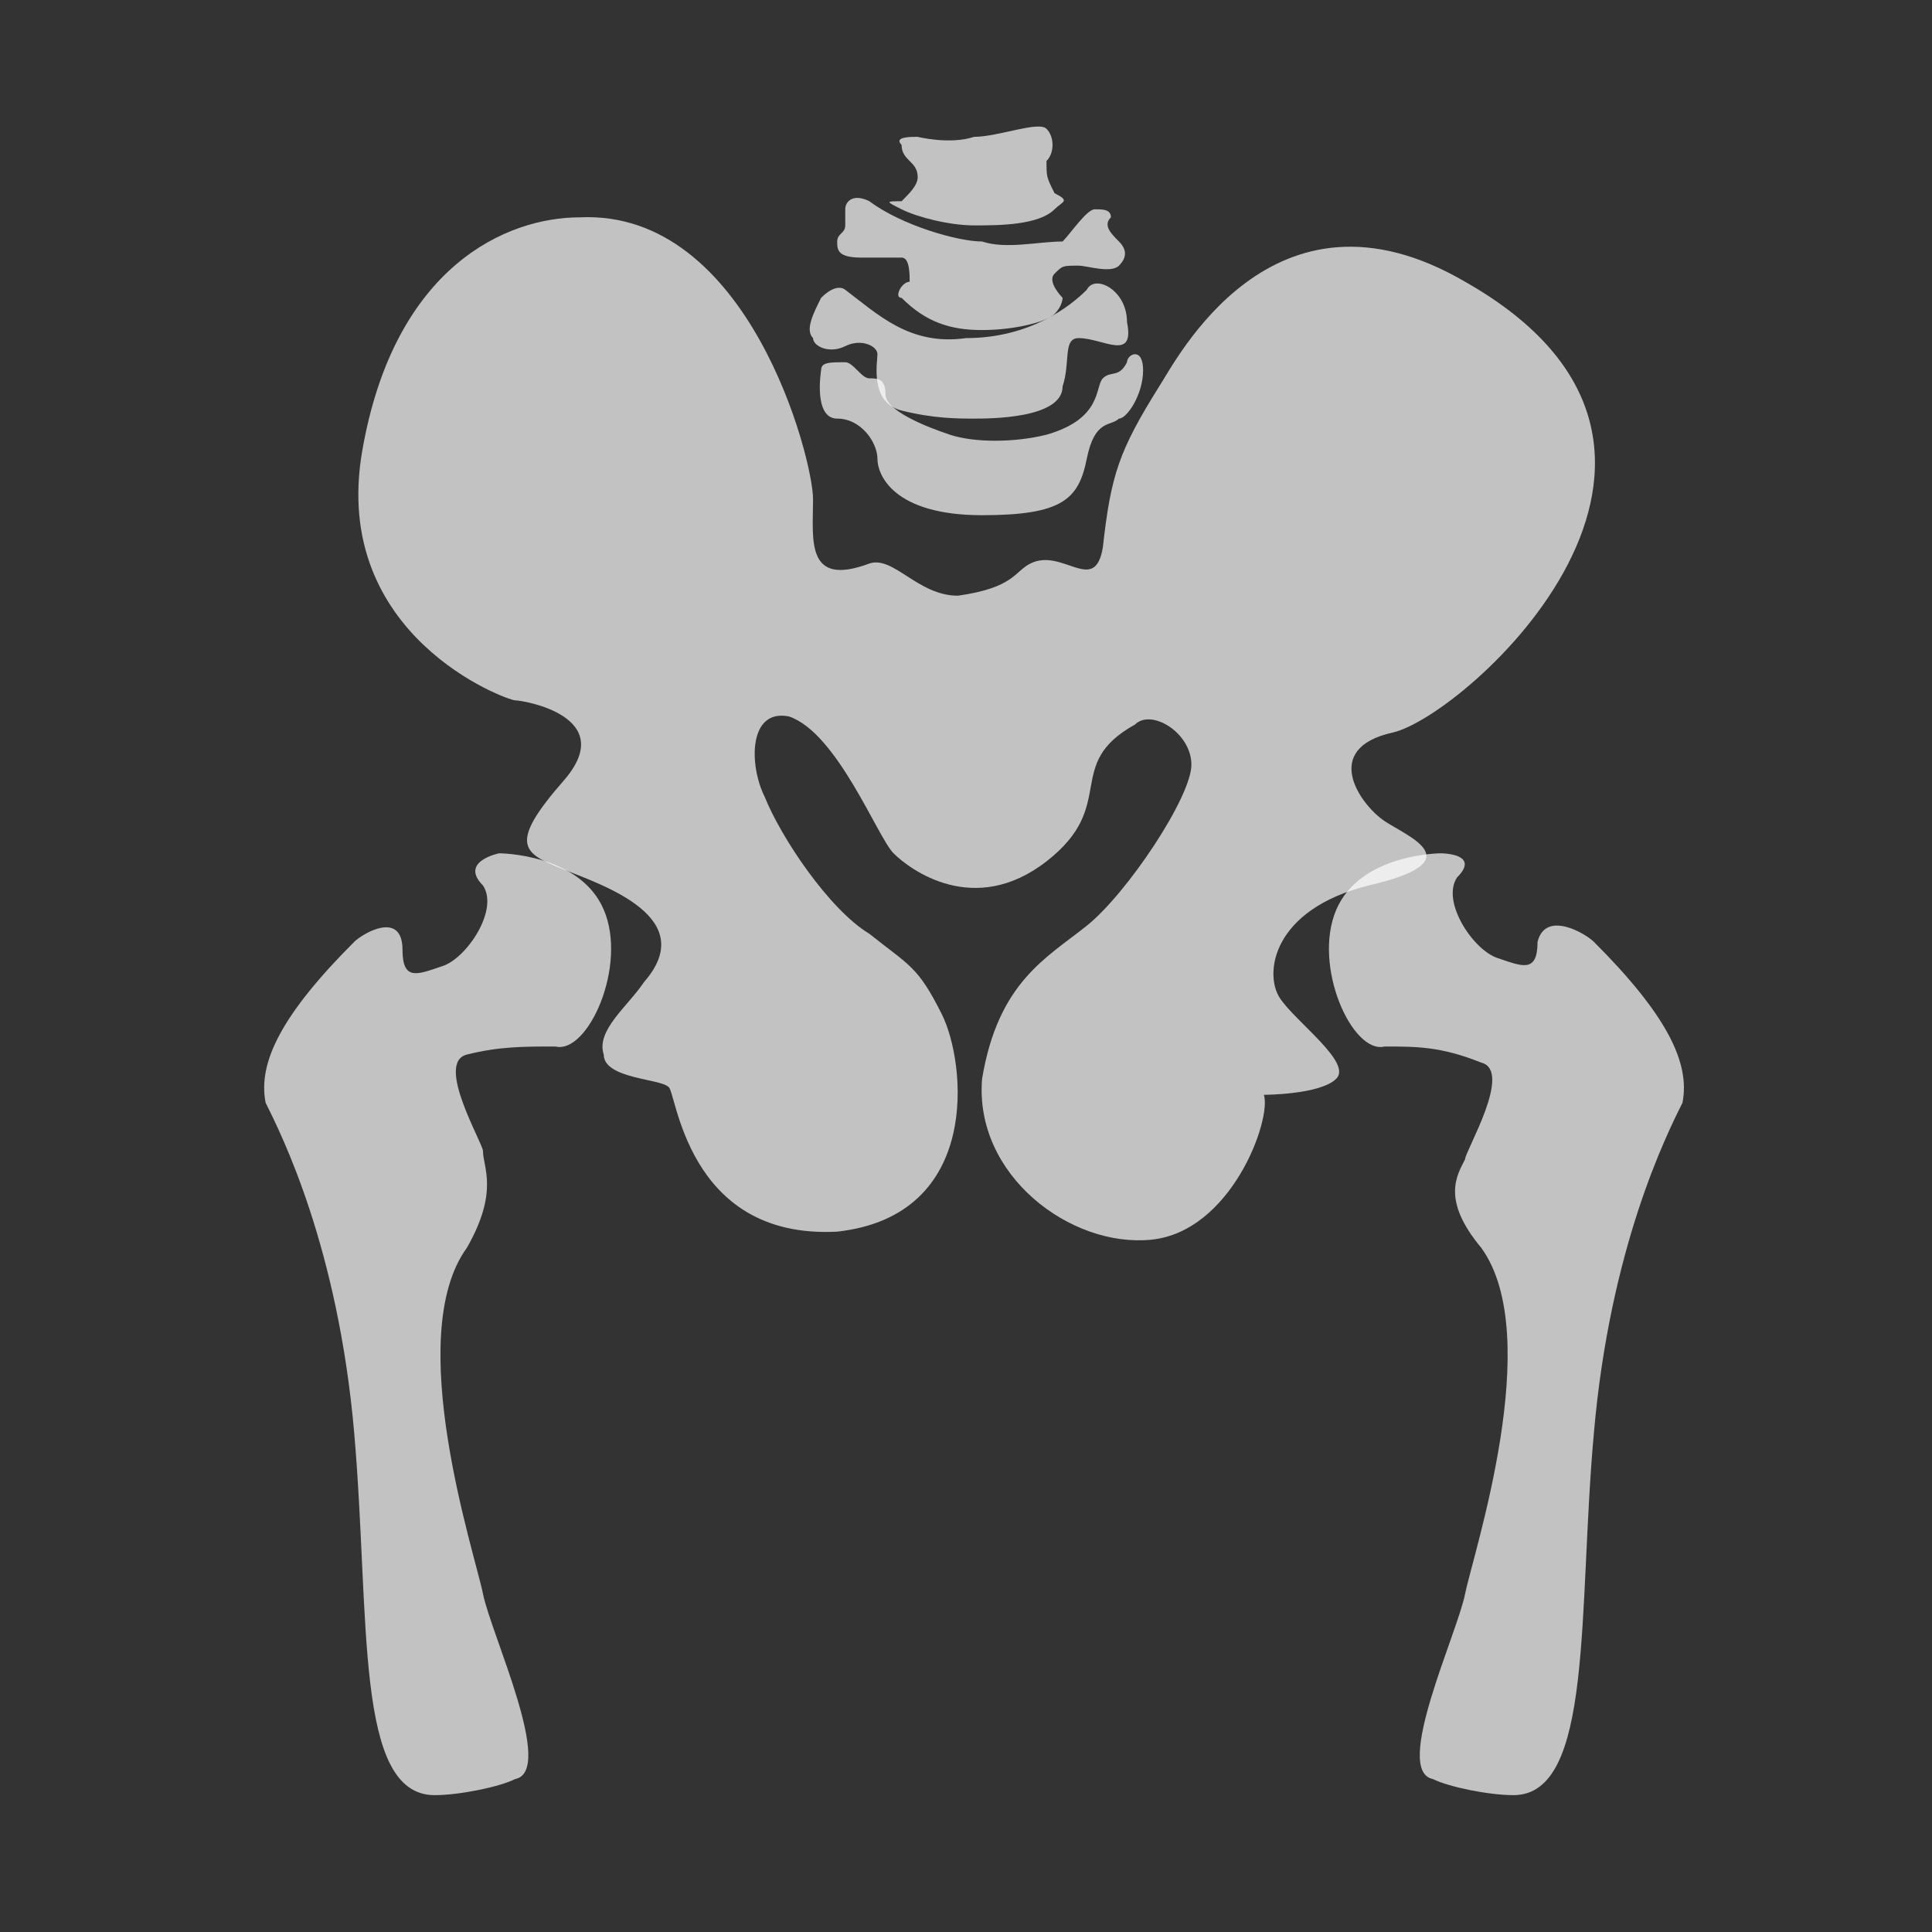 <svg width="24" height="24" viewBox="0 0 24 24" fill="none" xmlns="http://www.w3.org/2000/svg">
<rect x="0" y="0" width="24" height="24" fill="#333333" stroke="none"/>
<path d="M11.4 1.7C11.3 1.7 11.1 1.7 11.2 1.8C11.2 2 11.4 2 11.4 2.2C11.4 2.3 11.3 2.4 11.2 2.5C11 2.5 11 2.5 11.2 2.6C11.4 2.7 11.8 2.8 12.1 2.8C12.4 2.8 12.9 2.8 13.1 2.6C13.2 2.5 13.3 2.5 13.1 2.4C13 2.2 13 2.2 13 2C13.1 1.9 13.1 1.7 13 1.6C12.9 1.5 12.4 1.7 12.1 1.7C11.8 1.8 11.4 1.7 11.4 1.7Z" fill="white" fill-opacity="0.7"/>
<path d="M10.8 2.5C10.6 2.4 10.5 2.5 10.5 2.6C10.5 2.6 10.5 2.7 10.5 2.8C10.5 2.9 10.4 2.9 10.4 3C10.4 3.1 10.4 3.2 10.7 3.2C11 3.2 11.1 3.2 11.2 3.2C11.3 3.2 11.3 3.4 11.3 3.5C11.2 3.5 11.1 3.7 11.2 3.7C11.5 4 11.8 4.1 12.2 4.1C12.6 4.1 13 4 13.1 3.9C13.2 3.8 13.2 3.7 13.2 3.7C13.2 3.7 13 3.5 13.1 3.4C13.2 3.3 13.2 3.3 13.4 3.3C13.5 3.3 13.8 3.4 13.9 3.3C14 3.2 14 3.1 13.9 3C13.8 2.9 13.7 2.8 13.8 2.7C13.8 2.6 13.7 2.6 13.6 2.6C13.5 2.6 13.3 2.9 13.2 3C12.9 3 12.5 3.1 12.2 3C11.9 3 11.2 2.8 10.8 2.5Z" fill="white" fill-opacity="0.7"/>
<path d="M10.5 3.6C10.5 3.6 10.4 3.5 10.2 3.7C10.1 3.9 10 4.1 10.1 4.2C10.1 4.3 10.3 4.4 10.5 4.3C10.7 4.2 10.9 4.3 10.9 4.4C10.9 4.5 10.8 5 11.2 5.1C11.6 5.2 11.9 5.2 12.1 5.2C12.3 5.2 13.2 5.2 13.2 4.8C13.3 4.5 13.2 4.2 13.4 4.2C13.7 4.2 14.1 4.5 14 4C14 3.6 13.6 3.4 13.5 3.6C13.3 3.8 12.8 4.2 12 4.2C11.3 4.3 10.9 3.9 10.5 3.6Z" fill="white" fill-opacity="0.7"/>
<path d="M10.2 4.6C10.2 4.6 10.1 5.2 10.4 5.2C10.7 5.2 10.9 5.5 10.9 5.7C10.9 5.9 11.1 6.4 12.2 6.4C13.2 6.4 13.4 6.2 13.5 5.7C13.6 5.2 13.8 5.3 13.9 5.2C14 5.2 14.2 4.9 14.2 4.6C14.2 4.3 14 4.4 14 4.5C13.9 4.7 13.8 4.6 13.7 4.7C13.6 4.8 13.7 5.2 13 5.4C12.6 5.5 12.1 5.5 11.8 5.4C11.5 5.3 11 5.1 11 4.9C11 4.7 10.9 4.7 10.8 4.7C10.7 4.7 10.6 4.5 10.5 4.5C10.3 4.5 10.2 4.5 10.2 4.6Z" fill="white" fill-opacity="0.7"/>
<path d="M7.2 2.7C6.3 2.7 4.9 3.3 4.5 5.6C4.1 7.9 6.3 8.7 6.4 8.7C6.5 8.7 7.7 8.9 7 9.7C6.3 10.5 6.5 10.6 7 10.8C7.5 11 8.7 11.4 8 12.2C7.8 12.5 7.4 12.8 7.5 13.1C7.5 13.4 8.2 13.4 8.3 13.5C8.4 13.5 8.5 15.4 10.4 15.3C12.2 15.1 12 13.2 11.7 12.6C11.4 12 11.3 12 10.8 11.6C10.3 11.3 9.7 10.4 9.5 9.9C9.3 9.5 9.3 8.8 9.8 8.9C10.4 9.1 10.9 10.4 11.1 10.6C11.3 10.8 12.1 11.4 13 10.7C13.9 10 13.2 9.5 14.1 9C14.3 8.8 14.8 9.1 14.8 9.5C14.8 9.9 14 11.1 13.5 11.5C13 11.9 12.4 12.2 12.2 13.4C12.1 14.6 13.3 15.5 14.3 15.4C15.3 15.3 15.8 13.9 15.7 13.6C15.7 13.6 16.4 13.6 16.6 13.4C16.8 13.2 16.1 12.7 15.9 12.4C15.7 12.1 15.8 11.3 17 11C18.3 10.7 17.5 10.4 17.2 10.2C16.9 10 16.4 9.3 17.3 9.1C18.2 8.9 21.9 5.6 18.2 3.5C15.8 2.1 14.6 4.5 14.4 4.8C13.9 5.6 13.8 5.9 13.7 6.8C13.6 7.4 13.2 6.8 12.8 7C12.6 7.1 12.6 7.3 11.9 7.4C11.4 7.4 11.1 6.9 10.8 7C10 7.3 10.1 6.7 10.1 6.2C10.1 5.7 9.3 2.6 7.2 2.7Z" fill="white" fill-opacity="0.7"/>
<path d="M4.4 11.7C3.5 12.6 3.2 13.2 3.3 13.7C3.5 14.1 4.2 15.5 4.4 17.8C4.6 20.1 4.4 22.3 5.4 22.3C5.7 22.3 6.2 22.2 6.4 22.1C6.9 22 6.1 20.3 6 19.8C5.9 19.3 5 16.6 5.8 15.5C6.2 14.8 6 14.5 6 14.3C6 14.2 5.4 13.2 5.8 13.1C6.2 13 6.5 13 6.9 13C7.3 13.1 7.8 12 7.5 11.3C7.2 10.6 6.2 10.6 6.2 10.6C6.2 10.6 5.7 10.7 6 11C6.2 11.3 5.8 11.9 5.5 12C5.2 12.1 5 12.2 5 11.8C5 11.3 4.5 11.6 4.4 11.7Z" fill="white" fill-opacity="0.7"/>
<path d="M19.8 11.7C20.7 12.6 21 13.2 20.9 13.7C20.7 14.1 20 15.5 19.8 17.8C19.6 20 19.8 22.3 18.8 22.3C18.5 22.3 18 22.2 17.8 22.1C17.3 22 18.1 20.3 18.2 19.8C18.3 19.3 19.2 16.6 18.4 15.5C17.9 14.9 18.1 14.6 18.2 14.4C18.2 14.3 18.8 13.3 18.4 13.2C17.9 13 17.6 13 17.2 13C16.8 13.1 16.3 12 16.6 11.3C16.9 10.6 17.9 10.6 17.9 10.6C17.9 10.6 18.4 10.6 18.1 10.9C17.9 11.2 18.3 11.8 18.6 11.9C18.9 12 19.1 12.1 19.1 11.7C19.2 11.3 19.7 11.6 19.8 11.7Z" fill="white" fill-opacity="0.7"/>
</svg>
